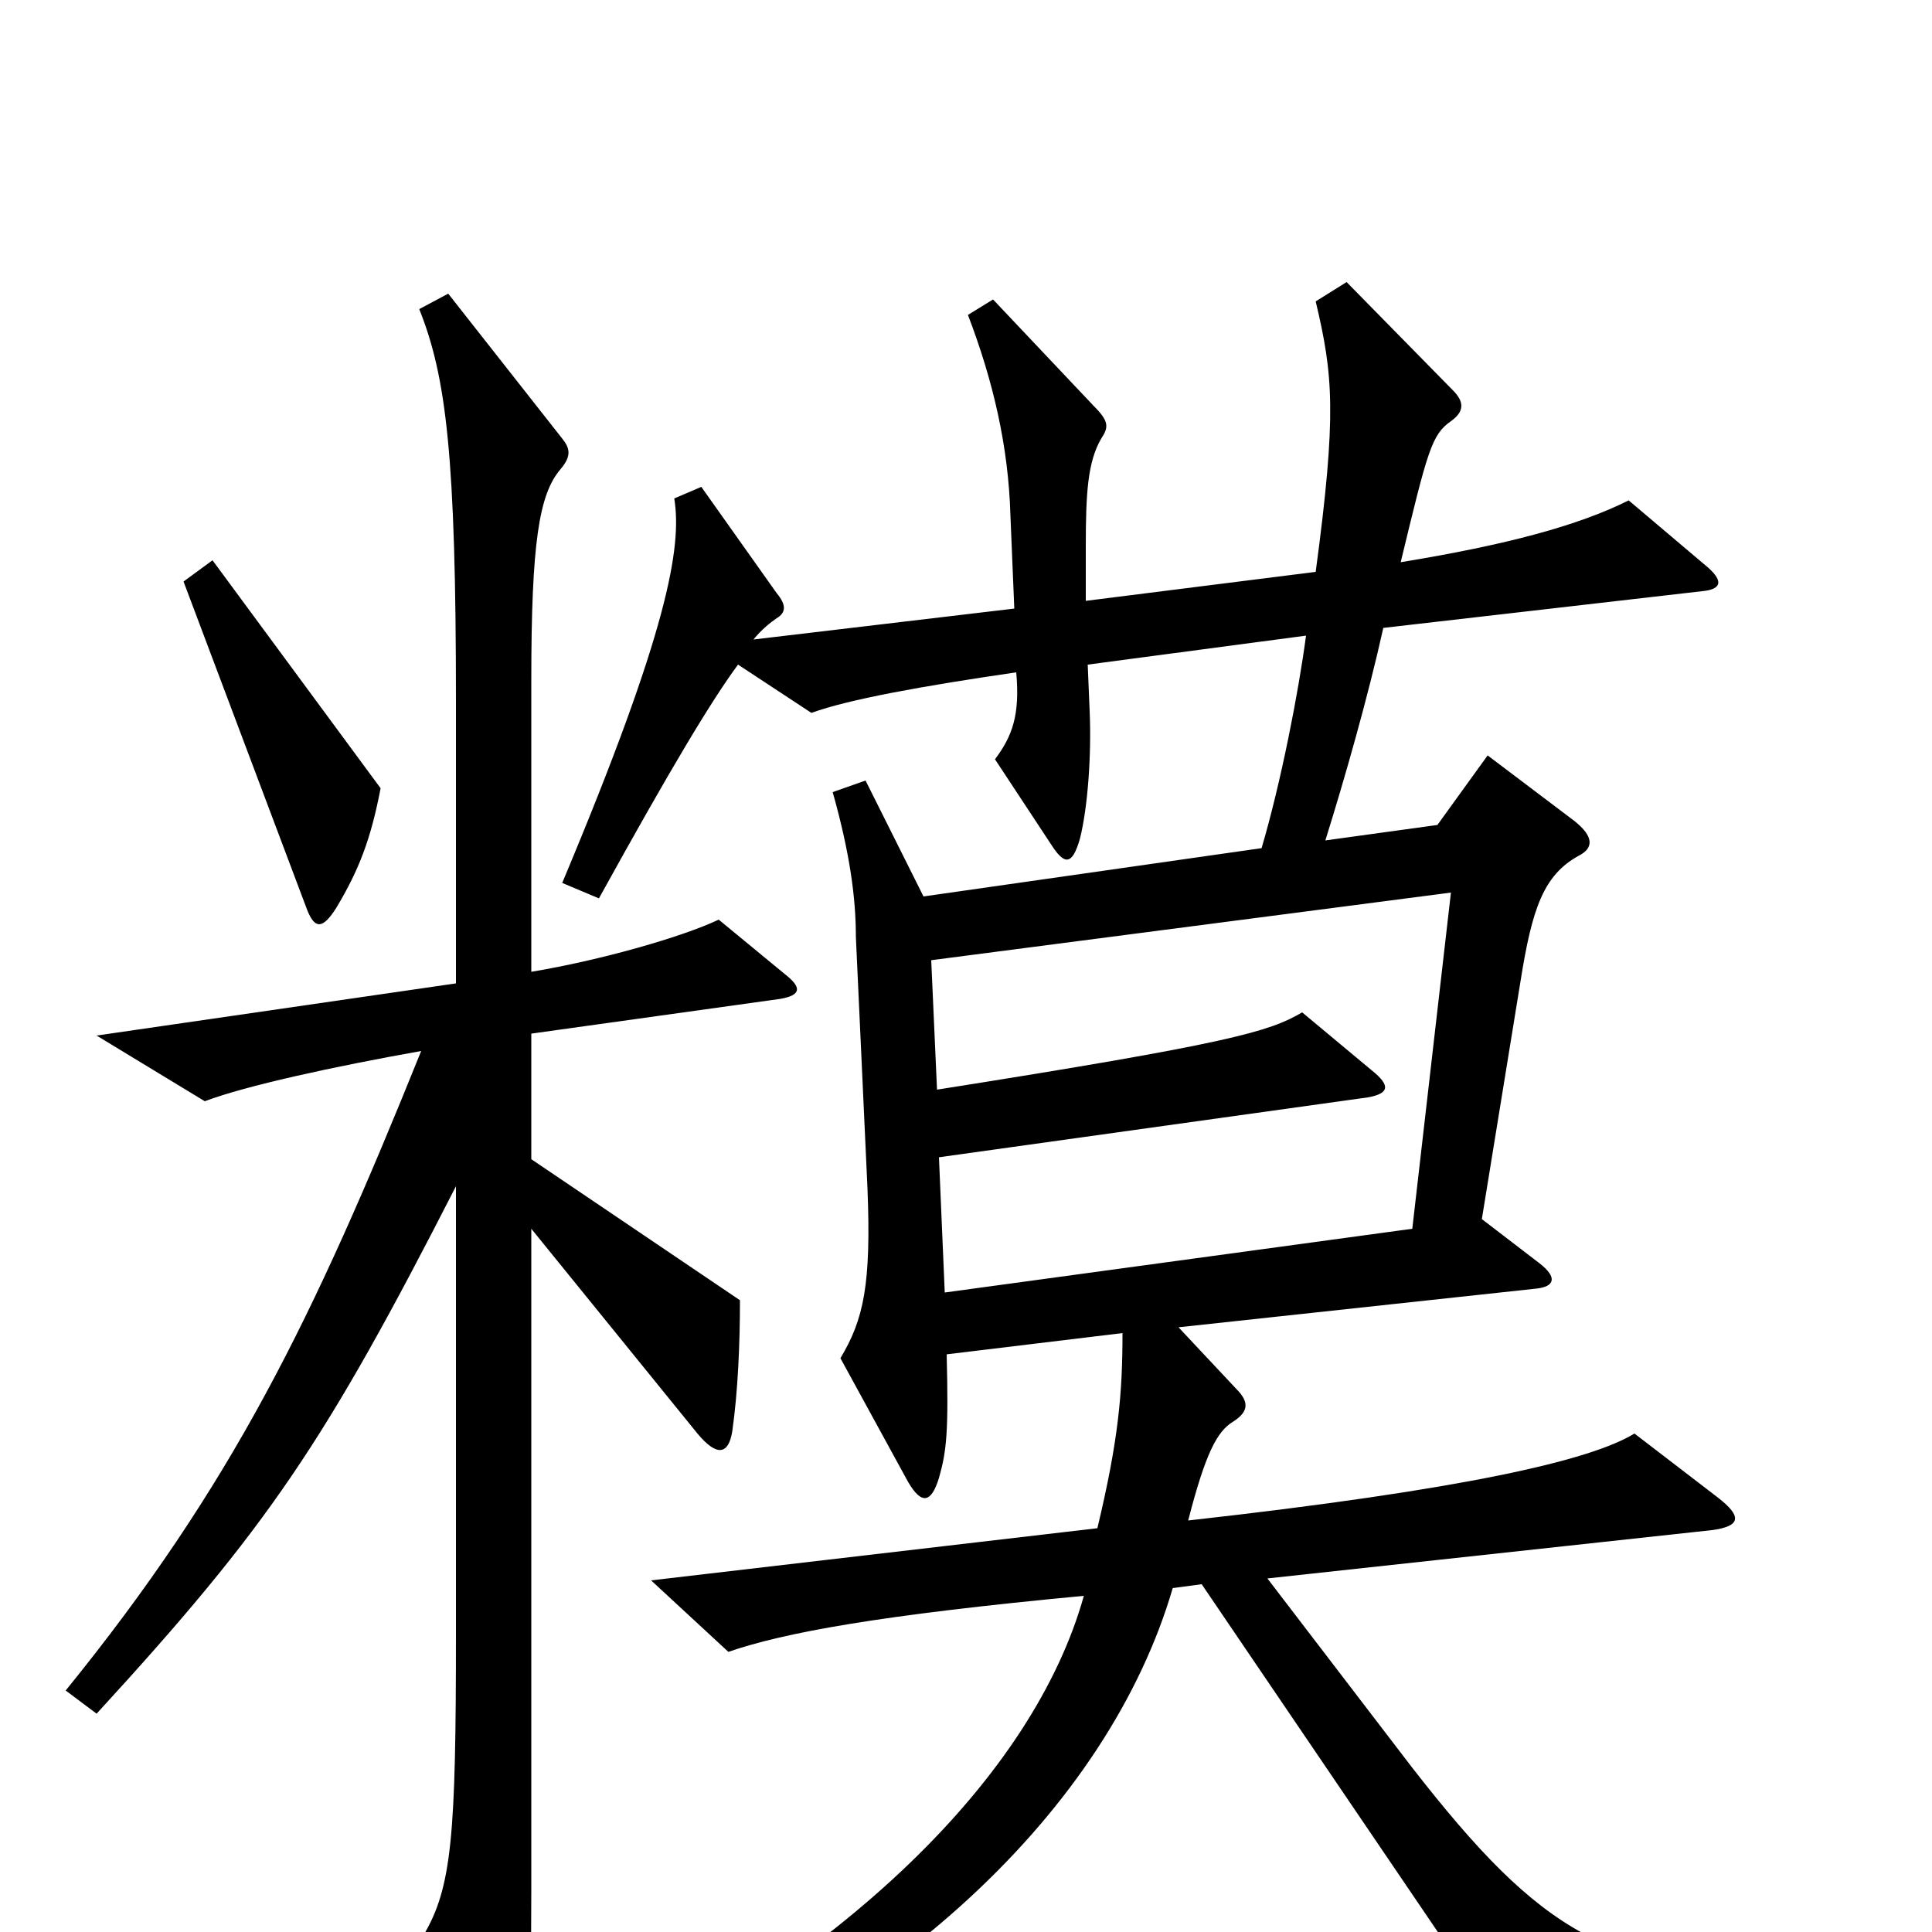 <svg xmlns="http://www.w3.org/2000/svg" viewBox="0 -1000 1000 1000">
	<path fill="#000000" d="M197 -592L110 -710L95 -699L159 -529C163 -519 167 -519 174 -530C186 -550 192 -566 197 -592ZM406 -496L372 -524C353 -515 311 -503 275 -497V-648C275 -719 279 -744 290 -757C296 -764 295 -768 291 -773L232 -848L217 -840C231 -805 236 -764 236 -637V-491L50 -464L106 -430C127 -438 173 -448 218 -456C162 -317 120 -231 34 -125L50 -113C139 -210 168 -253 236 -386V-155C236 -50 234 -23 219 2L255 86C261 98 266 97 269 85C273 68 275 46 275 -21V-364L361 -258C371 -246 377 -247 379 -259C382 -280 383 -305 383 -327L275 -400V-465L404 -483C415 -485 415 -489 406 -496ZM936 45L934 23C833 22 798 1 731 -85L656 -183L886 -208C901 -210 902 -215 889 -225L846 -258C823 -244 758 -229 615 -213C624 -248 630 -259 638 -264C646 -269 647 -274 640 -281L610 -313L795 -333C805 -334 806 -339 797 -346L767 -369L787 -492C793 -530 799 -547 817 -557C825 -561 825 -567 815 -575L770 -609L744 -573L686 -565C696 -597 708 -639 716 -675L881 -694C892 -695 892 -700 882 -708L843 -741C817 -728 780 -718 725 -709C739 -767 741 -775 751 -782C758 -787 758 -792 752 -798L697 -854L681 -844C690 -806 692 -786 681 -704L562 -689V-717C562 -745 563 -761 570 -773C574 -779 574 -782 566 -790L514 -845L501 -837C514 -803 522 -769 523 -733L525 -685L390 -669C394 -674 399 -678 402 -680C407 -683 407 -687 402 -693L363 -748L349 -742C353 -717 346 -674 291 -543L310 -535C347 -602 368 -637 382 -656L420 -631C439 -638 478 -645 526 -652C528 -630 524 -619 515 -607L544 -563C551 -552 555 -552 559 -566C563 -582 565 -609 564 -632L563 -656L676 -671C672 -641 663 -595 653 -561L478 -536L448 -596L431 -590C440 -558 443 -535 443 -515L449 -385C451 -335 447 -317 435 -297L470 -233C477 -221 482 -222 486 -235C490 -249 491 -259 490 -299L581 -310C581 -279 579 -255 568 -209L337 -182L377 -145C406 -155 455 -164 561 -174C535 -81 437 16 288 86L297 102C462 44 574 -65 607 -178L622 -180L787 63ZM751 -538L731 -364L489 -331L486 -401L708 -432C719 -434 720 -438 710 -446L674 -476C657 -466 637 -460 485 -436L482 -503Z"/>
</svg>
